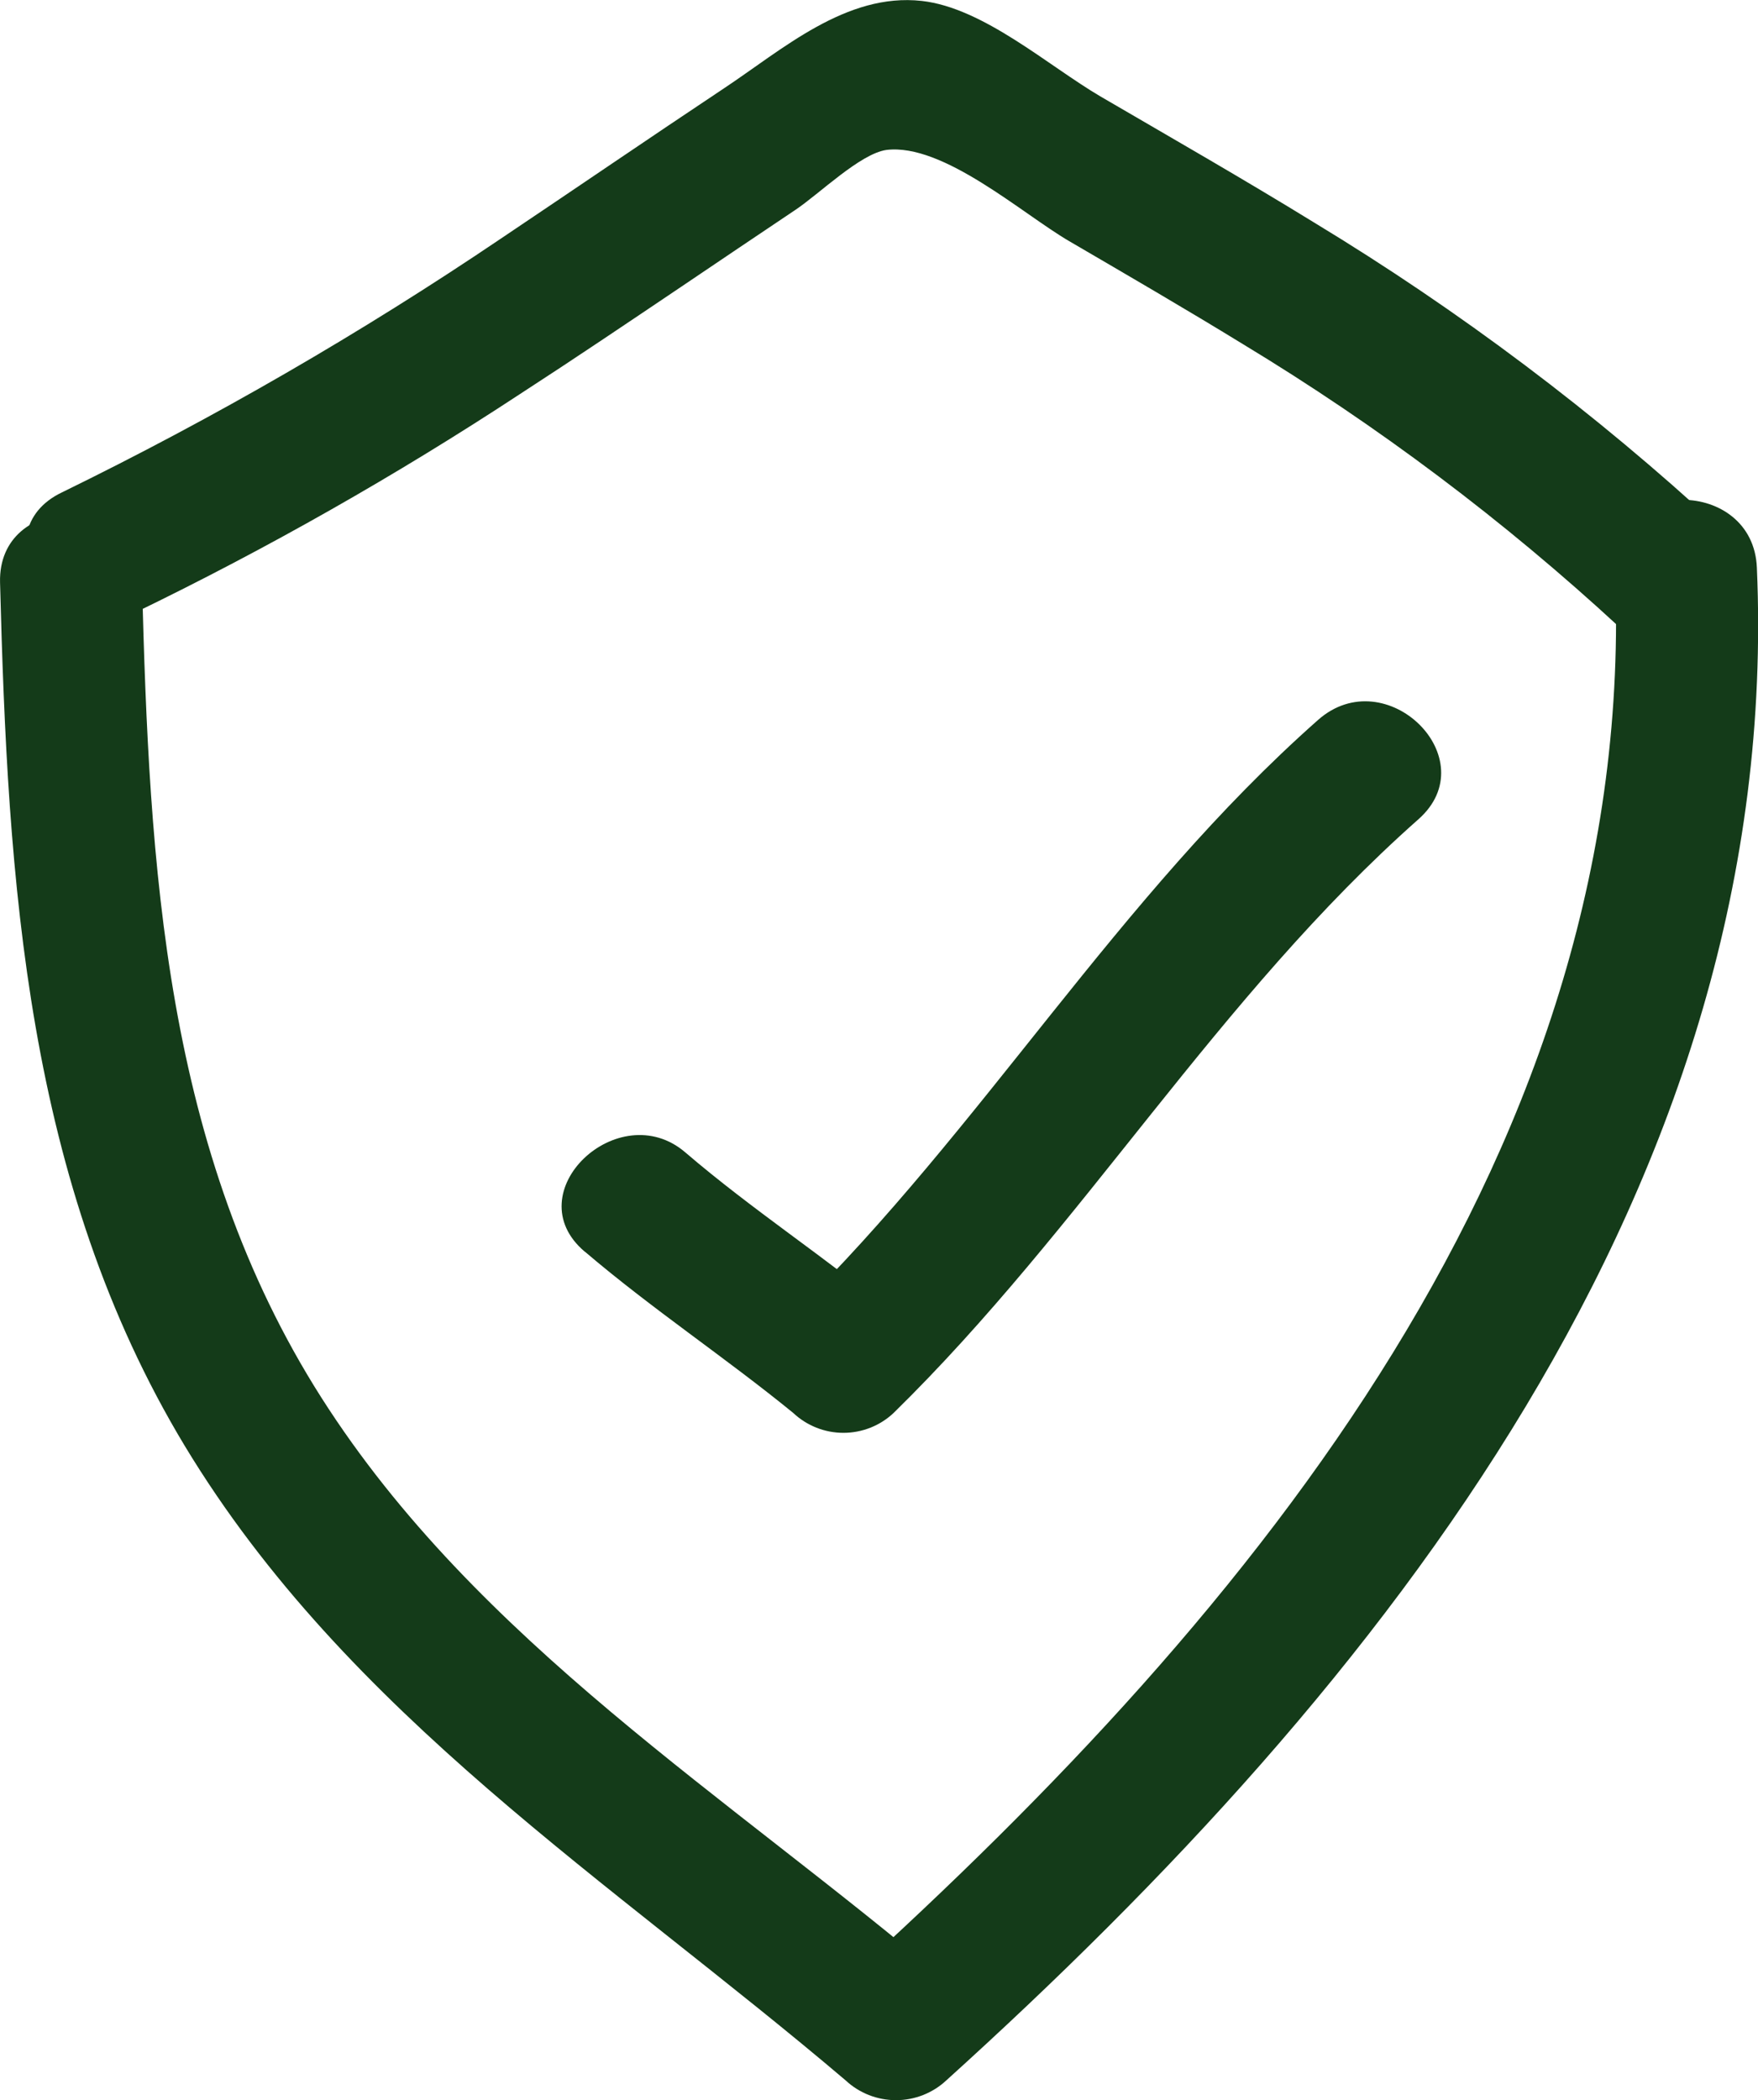 <svg width="36" height="43" viewBox="0 0 36 43" fill="none" xmlns="http://www.w3.org/2000/svg">
<g clip-path="url(#clip0_546_252)">
<path d="M2.745 12.554C5.476 11.231 8.117 9.732 10.65 8.067C11.763 7.346 12.86 6.605 13.961 5.864C14.736 5.342 15.512 4.816 16.287 4.298C16.776 3.972 17.613 3.147 18.152 3.07C19.315 2.928 20.935 4.379 21.897 4.939C23.087 5.634 24.277 6.325 25.452 7.046C28.213 8.716 30.796 10.657 33.163 12.842C34.523 14.112 36.582 12.074 35.217 10.807C32.671 8.455 29.891 6.363 26.921 4.563C25.475 3.673 23.998 2.828 22.532 1.973C21.466 1.347 20.141 0.161 18.877 0.019C17.326 -0.154 16.02 1.017 14.822 1.811C13.298 2.825 11.79 3.857 10.262 4.882C7.391 6.822 4.386 8.559 1.268 10.082C-0.414 10.884 1.059 13.367 2.738 12.569L2.745 12.554Z" fill="#143B19"/>
<path d="M0.001 11.925C0.16 18.043 0.528 24.206 3.784 29.606C7.111 35.11 12.507 38.51 17.318 42.598C17.597 42.858 17.965 43.002 18.348 43.002C18.73 43.002 19.098 42.858 19.377 42.598C28.336 34.5 36.52 24.237 35.977 11.622C35.9 9.776 32.992 9.768 33.07 11.622C33.578 23.477 25.704 32.972 17.318 40.56H19.377C14.926 36.783 9.766 33.617 6.583 28.62C3.362 23.558 3.059 17.743 2.908 11.925C2.862 10.075 -0.046 10.067 0.001 11.925Z" fill="#143B19"/>
<path d="M11.979 25.63C13.352 26.801 14.852 27.795 16.244 28.931C16.521 29.192 16.889 29.338 17.271 29.338C17.654 29.338 18.022 29.192 18.299 28.931C22.175 25.135 24.944 20.407 29.045 16.776C30.445 15.54 28.382 13.51 26.99 14.742C22.889 18.369 20.121 23.097 16.244 26.897H18.299C16.903 25.745 15.399 24.767 14.034 23.596C12.669 22.425 10.545 24.421 11.976 25.63H11.979Z" fill="#143B19"/>
</g>
<defs>
<clipPath id="clip0_546_252">
<rect width="36" height="43" fill="white"/>
</clipPath>
</defs>
</svg>
